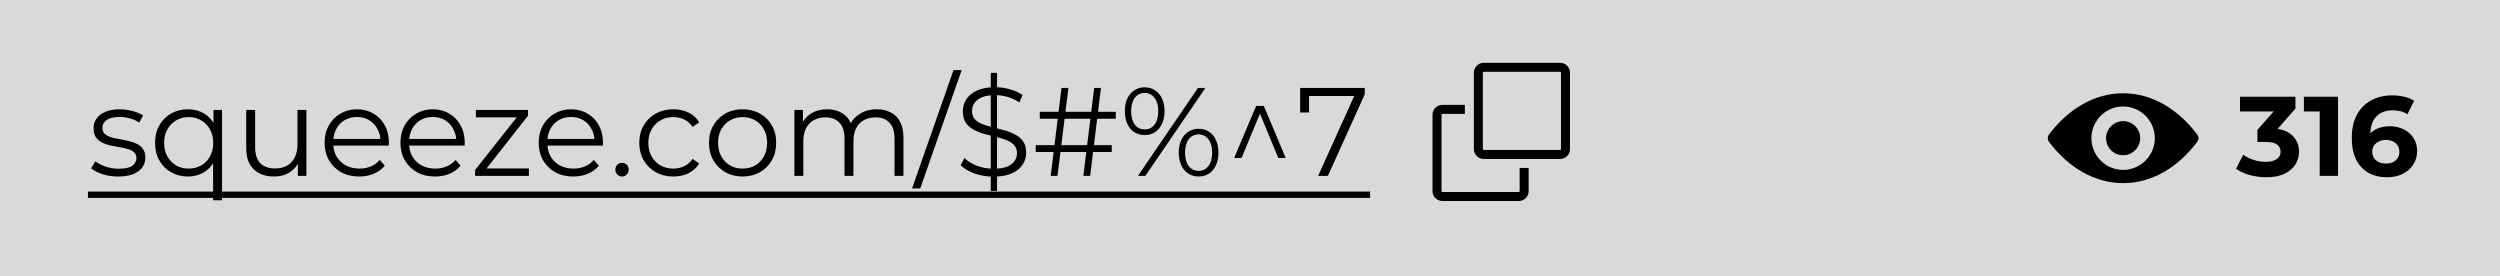 <svg width="199" height="22" viewBox="0 0 199 22" fill="none" xmlns="http://www.w3.org/2000/svg">
<rect width="199" height="22" fill="#D9D9D9"/>
<path d="M180.394 14.108C179.956 14.108 179.521 14.051 179.089 13.937C178.657 13.817 178.291 13.649 177.991 13.433L178.558 12.317C178.798 12.491 179.077 12.629 179.395 12.731C179.713 12.833 180.034 12.884 180.358 12.884C180.724 12.884 181.012 12.812 181.222 12.668C181.432 12.524 181.537 12.326 181.537 12.074C181.537 11.834 181.444 11.645 181.258 11.507C181.072 11.369 180.772 11.3 180.358 11.3H179.692V10.337L181.447 8.348L181.609 8.87H178.306V7.7H182.716V8.645L180.97 10.634L180.232 10.211H180.655C181.429 10.211 182.014 10.385 182.41 10.733C182.806 11.081 183.004 11.528 183.004 12.074C183.004 12.428 182.911 12.761 182.725 13.073C182.539 13.379 182.254 13.628 181.87 13.82C181.486 14.012 180.994 14.108 180.394 14.108ZM184.649 14V8.24L185.279 8.87H183.389V7.7H186.107V14H184.649ZM190.019 14.108C189.443 14.108 188.942 13.988 188.516 13.748C188.096 13.508 187.772 13.157 187.544 12.695C187.316 12.233 187.202 11.663 187.202 10.985C187.202 10.259 187.337 9.644 187.607 9.14C187.883 8.636 188.261 8.252 188.741 7.988C189.227 7.724 189.785 7.592 190.415 7.592C190.751 7.592 191.072 7.628 191.378 7.7C191.684 7.772 191.948 7.88 192.17 8.024L191.63 9.095C191.456 8.975 191.27 8.894 191.072 8.852C190.874 8.804 190.667 8.78 190.451 8.78C189.905 8.78 189.473 8.945 189.155 9.275C188.837 9.605 188.678 10.094 188.678 10.742C188.678 10.85 188.678 10.97 188.678 11.102C188.684 11.234 188.702 11.366 188.732 11.498L188.327 11.12C188.441 10.886 188.588 10.691 188.768 10.535C188.948 10.373 189.161 10.253 189.407 10.175C189.659 10.091 189.935 10.049 190.235 10.049C190.643 10.049 191.009 10.13 191.333 10.292C191.657 10.454 191.915 10.682 192.107 10.976C192.305 11.27 192.404 11.615 192.404 12.011C192.404 12.437 192.296 12.809 192.08 13.127C191.87 13.439 191.585 13.682 191.225 13.856C190.871 14.024 190.469 14.108 190.019 14.108ZM189.938 13.019C190.142 13.019 190.322 12.983 190.478 12.911C190.64 12.833 190.766 12.722 190.856 12.578C190.946 12.434 190.991 12.269 190.991 12.083C190.991 11.795 190.892 11.567 190.694 11.399C190.502 11.225 190.244 11.138 189.92 11.138C189.704 11.138 189.515 11.18 189.353 11.264C189.191 11.342 189.062 11.453 188.966 11.597C188.876 11.735 188.831 11.897 188.831 12.083C188.831 12.263 188.876 12.425 188.966 12.569C189.056 12.707 189.182 12.818 189.344 12.902C189.506 12.98 189.704 13.019 189.938 13.019Z" fill="black"/>
<g clip-path="url(#clip0_1_224)">
<path d="M169 7.423C166.707 7.423 164.628 8.678 163.094 10.715C162.969 10.882 162.969 11.115 163.094 11.282C164.628 13.322 166.707 14.577 169 14.577C171.293 14.577 173.372 13.322 174.906 11.285C175.031 11.118 175.031 10.885 174.906 10.718C173.372 8.678 171.293 7.423 169 7.423ZM169.164 13.519C167.643 13.614 166.386 12.36 166.481 10.836C166.56 9.579 167.579 8.56 168.836 8.481C170.357 8.386 171.614 9.64 171.519 11.165C171.438 12.419 170.419 13.438 169.164 13.519ZM169.088 12.355C168.268 12.407 167.591 11.732 167.645 10.912C167.687 10.234 168.237 9.687 168.914 9.643C169.734 9.591 170.411 10.266 170.357 11.086C170.313 11.766 169.763 12.313 169.088 12.355Z" fill="black"/>
</g>
<path d="M9.4 14.05C8.967 14.05 8.557 13.99 8.17 13.87C7.783 13.743 7.48 13.587 7.26 13.4L7.58 12.84C7.793 13 8.067 13.14 8.4 13.26C8.733 13.373 9.083 13.43 9.45 13.43C9.95 13.43 10.31 13.353 10.53 13.2C10.75 13.04 10.86 12.83 10.86 12.57C10.86 12.377 10.797 12.227 10.67 12.12C10.55 12.007 10.39 11.923 10.19 11.87C9.99 11.81 9.767 11.76 9.52 11.72C9.273 11.68 9.027 11.633 8.78 11.58C8.54 11.527 8.32 11.45 8.12 11.35C7.92 11.243 7.757 11.1 7.63 10.92C7.51 10.74 7.45 10.5 7.45 10.2C7.45 9.913 7.53 9.657 7.69 9.43C7.85 9.203 8.083 9.027 8.39 8.9C8.703 8.767 9.083 8.7 9.53 8.7C9.87 8.7 10.21 8.747 10.55 8.84C10.89 8.927 11.17 9.043 11.39 9.19L11.08 9.76C10.847 9.6 10.597 9.487 10.33 9.42C10.063 9.347 9.797 9.31 9.53 9.31C9.057 9.31 8.707 9.393 8.48 9.56C8.26 9.72 8.15 9.927 8.15 10.18C8.15 10.38 8.21 10.537 8.33 10.65C8.457 10.763 8.62 10.853 8.82 10.92C9.027 10.98 9.25 11.03 9.49 11.07C9.737 11.11 9.98 11.16 10.22 11.22C10.467 11.273 10.69 11.35 10.89 11.45C11.097 11.543 11.26 11.68 11.38 11.86C11.507 12.033 11.57 12.263 11.57 12.55C11.57 12.857 11.483 13.123 11.31 13.35C11.143 13.57 10.897 13.743 10.57 13.87C10.25 13.99 9.86 14.05 9.4 14.05ZM14.963 14.05C14.463 14.05 14.013 13.937 13.613 13.71C13.22 13.483 12.909 13.17 12.683 12.77C12.456 12.37 12.343 11.903 12.343 11.37C12.343 10.843 12.456 10.38 12.683 9.98C12.909 9.573 13.22 9.26 13.613 9.04C14.013 8.813 14.463 8.7 14.963 8.7C15.43 8.7 15.843 8.803 16.203 9.01C16.57 9.217 16.86 9.52 17.073 9.92C17.286 10.313 17.393 10.797 17.393 11.37C17.393 11.943 17.283 12.43 17.063 12.83C16.849 13.223 16.559 13.527 16.193 13.74C15.833 13.947 15.423 14.05 14.963 14.05ZM15.013 13.42C15.386 13.42 15.72 13.337 16.013 13.17C16.313 12.997 16.546 12.757 16.713 12.45C16.886 12.137 16.973 11.777 16.973 11.37C16.973 10.963 16.886 10.607 16.713 10.3C16.546 9.993 16.313 9.753 16.013 9.58C15.72 9.407 15.386 9.32 15.013 9.32C14.646 9.32 14.316 9.407 14.023 9.58C13.729 9.753 13.496 9.993 13.323 10.3C13.149 10.607 13.063 10.963 13.063 11.37C13.063 11.777 13.149 12.137 13.323 12.45C13.496 12.757 13.729 12.997 14.023 13.17C14.316 13.337 14.646 13.42 15.013 13.42ZM16.963 15.94V12.44L17.063 11.38L16.993 10.33V8.75H17.673V15.94H16.963ZM21.82 14.05C21.373 14.05 20.983 13.967 20.65 13.8C20.317 13.633 20.057 13.383 19.87 13.05C19.69 12.717 19.6 12.3 19.6 11.8V8.75H20.31V11.72C20.31 12.28 20.447 12.703 20.72 12.99C21 13.27 21.39 13.41 21.89 13.41C22.257 13.41 22.573 13.337 22.84 13.19C23.113 13.037 23.32 12.817 23.46 12.53C23.607 12.243 23.68 11.9 23.68 11.5V8.75H24.39V14H23.71V12.56L23.82 12.82C23.654 13.207 23.393 13.51 23.04 13.73C22.694 13.943 22.287 14.05 21.82 14.05ZM28.599 14.05C28.052 14.05 27.572 13.937 27.159 13.71C26.746 13.477 26.422 13.16 26.189 12.76C25.956 12.353 25.839 11.89 25.839 11.37C25.839 10.85 25.949 10.39 26.169 9.99C26.396 9.59 26.702 9.277 27.089 9.05C27.482 8.817 27.922 8.7 28.409 8.7C28.902 8.7 29.339 8.813 29.719 9.04C30.106 9.26 30.409 9.573 30.629 9.98C30.849 10.38 30.959 10.843 30.959 11.37C30.959 11.403 30.956 11.44 30.949 11.48C30.949 11.513 30.949 11.55 30.949 11.59H26.379V11.06H30.569L30.289 11.27C30.289 10.89 30.206 10.553 30.039 10.26C29.879 9.96 29.659 9.727 29.379 9.56C29.099 9.393 28.776 9.31 28.409 9.31C28.049 9.31 27.726 9.393 27.439 9.56C27.152 9.727 26.929 9.96 26.769 10.26C26.609 10.56 26.529 10.903 26.529 11.29V11.4C26.529 11.8 26.616 12.153 26.789 12.46C26.969 12.76 27.216 12.997 27.529 13.17C27.849 13.337 28.212 13.42 28.619 13.42C28.939 13.42 29.236 13.363 29.509 13.25C29.789 13.137 30.029 12.963 30.229 12.73L30.629 13.19C30.396 13.47 30.102 13.683 29.749 13.83C29.402 13.977 29.019 14.05 28.599 14.05ZM34.634 14.05C34.087 14.05 33.607 13.937 33.194 13.71C32.781 13.477 32.457 13.16 32.224 12.76C31.991 12.353 31.874 11.89 31.874 11.37C31.874 10.85 31.984 10.39 32.204 9.99C32.431 9.59 32.737 9.277 33.124 9.05C33.517 8.817 33.957 8.7 34.444 8.7C34.937 8.7 35.374 8.813 35.754 9.04C36.141 9.26 36.444 9.573 36.664 9.98C36.884 10.38 36.994 10.843 36.994 11.37C36.994 11.403 36.991 11.44 36.984 11.48C36.984 11.513 36.984 11.55 36.984 11.59H32.414V11.06H36.604L36.324 11.27C36.324 10.89 36.241 10.553 36.074 10.26C35.914 9.96 35.694 9.727 35.414 9.56C35.134 9.393 34.811 9.31 34.444 9.31C34.084 9.31 33.761 9.393 33.474 9.56C33.187 9.727 32.964 9.96 32.804 10.26C32.644 10.56 32.564 10.903 32.564 11.29V11.4C32.564 11.8 32.651 12.153 32.824 12.46C33.004 12.76 33.251 12.997 33.564 13.17C33.884 13.337 34.247 13.42 34.654 13.42C34.974 13.42 35.271 13.363 35.544 13.25C35.824 13.137 36.064 12.963 36.264 12.73L36.664 13.19C36.431 13.47 36.137 13.683 35.784 13.83C35.437 13.977 35.054 14.05 34.634 14.05ZM37.82 14V13.53L41.32 9.1L41.47 9.34H37.88V8.75H42.03V9.21L38.54 13.65L38.36 13.41H42.1V14H37.82ZM45.64 14.05C45.093 14.05 44.613 13.937 44.2 13.71C43.787 13.477 43.463 13.16 43.23 12.76C42.997 12.353 42.88 11.89 42.88 11.37C42.88 10.85 42.99 10.39 43.21 9.99C43.437 9.59 43.743 9.277 44.13 9.05C44.523 8.817 44.963 8.7 45.45 8.7C45.943 8.7 46.38 8.813 46.76 9.04C47.147 9.26 47.45 9.573 47.67 9.98C47.89 10.38 48 10.843 48 11.37C48 11.403 47.997 11.44 47.99 11.48C47.99 11.513 47.99 11.55 47.99 11.59H43.42V11.06H47.61L47.33 11.27C47.33 10.89 47.247 10.553 47.08 10.26C46.92 9.96 46.7 9.727 46.42 9.56C46.14 9.393 45.817 9.31 45.45 9.31C45.09 9.31 44.767 9.393 44.48 9.56C44.193 9.727 43.97 9.96 43.81 10.26C43.65 10.56 43.57 10.903 43.57 11.29V11.4C43.57 11.8 43.657 12.153 43.83 12.46C44.01 12.76 44.257 12.997 44.57 13.17C44.89 13.337 45.253 13.42 45.66 13.42C45.98 13.42 46.277 13.363 46.55 13.25C46.83 13.137 47.07 12.963 47.27 12.73L47.67 13.19C47.437 13.47 47.143 13.683 46.79 13.83C46.443 13.977 46.06 14.05 45.64 14.05ZM49.515 14.05C49.368 14.05 49.242 13.997 49.135 13.89C49.035 13.783 48.985 13.653 48.985 13.5C48.985 13.34 49.035 13.21 49.135 13.11C49.242 13.01 49.368 12.96 49.515 12.96C49.662 12.96 49.785 13.01 49.885 13.11C49.992 13.21 50.045 13.34 50.045 13.5C50.045 13.653 49.992 13.783 49.885 13.89C49.785 13.997 49.662 14.05 49.515 14.05ZM53.598 14.05C53.078 14.05 52.611 13.937 52.198 13.71C51.791 13.477 51.471 13.16 51.238 12.76C51.004 12.353 50.888 11.89 50.888 11.37C50.888 10.843 51.004 10.38 51.238 9.98C51.471 9.58 51.791 9.267 52.198 9.04C52.611 8.813 53.078 8.7 53.598 8.7C54.044 8.7 54.448 8.787 54.808 8.96C55.168 9.133 55.451 9.393 55.658 9.74L55.128 10.1C54.948 9.833 54.724 9.637 54.458 9.51C54.191 9.383 53.901 9.32 53.588 9.32C53.214 9.32 52.878 9.407 52.578 9.58C52.278 9.747 52.041 9.983 51.868 10.29C51.694 10.597 51.608 10.957 51.608 11.37C51.608 11.783 51.694 12.143 51.868 12.45C52.041 12.757 52.278 12.997 52.578 13.17C52.878 13.337 53.214 13.42 53.588 13.42C53.901 13.42 54.191 13.357 54.458 13.23C54.724 13.103 54.948 12.91 55.128 12.65L55.658 13.01C55.451 13.35 55.168 13.61 54.808 13.79C54.448 13.963 54.044 14.05 53.598 14.05ZM59.105 14.05C58.598 14.05 58.141 13.937 57.735 13.71C57.335 13.477 57.018 13.16 56.785 12.76C56.551 12.353 56.435 11.89 56.435 11.37C56.435 10.843 56.551 10.38 56.785 9.98C57.018 9.58 57.335 9.267 57.735 9.04C58.135 8.813 58.591 8.7 59.105 8.7C59.625 8.7 60.085 8.813 60.485 9.04C60.891 9.267 61.208 9.58 61.435 9.98C61.668 10.38 61.785 10.843 61.785 11.37C61.785 11.89 61.668 12.353 61.435 12.76C61.208 13.16 60.891 13.477 60.485 13.71C60.078 13.937 59.618 14.05 59.105 14.05ZM59.105 13.42C59.485 13.42 59.821 13.337 60.115 13.17C60.408 12.997 60.638 12.757 60.805 12.45C60.978 12.137 61.065 11.777 61.065 11.37C61.065 10.957 60.978 10.597 60.805 10.29C60.638 9.983 60.408 9.747 60.115 9.58C59.821 9.407 59.488 9.32 59.115 9.32C58.741 9.32 58.408 9.407 58.115 9.58C57.821 9.747 57.588 9.983 57.415 10.29C57.241 10.597 57.155 10.957 57.155 11.37C57.155 11.777 57.241 12.137 57.415 12.45C57.588 12.757 57.821 12.997 58.115 13.17C58.408 13.337 58.738 13.42 59.105 13.42ZM69.794 8.7C70.221 8.7 70.591 8.783 70.904 8.95C71.224 9.11 71.471 9.357 71.644 9.69C71.824 10.023 71.914 10.443 71.914 10.95V14H71.204V11.02C71.204 10.467 71.071 10.05 70.804 9.77C70.544 9.483 70.174 9.34 69.694 9.34C69.334 9.34 69.021 9.417 68.754 9.57C68.494 9.717 68.291 9.933 68.144 10.22C68.004 10.5 67.934 10.84 67.934 11.24V14H67.224V11.02C67.224 10.467 67.091 10.05 66.824 9.77C66.558 9.483 66.184 9.34 65.704 9.34C65.351 9.34 65.041 9.417 64.774 9.57C64.507 9.717 64.301 9.933 64.154 10.22C64.014 10.5 63.944 10.84 63.944 11.24V14H63.234V8.75H63.914V10.17L63.804 9.92C63.964 9.54 64.221 9.243 64.574 9.03C64.934 8.81 65.358 8.7 65.844 8.7C66.358 8.7 66.794 8.83 67.154 9.09C67.514 9.343 67.748 9.727 67.854 10.24L67.574 10.13C67.728 9.703 67.998 9.36 68.384 9.1C68.778 8.833 69.248 8.7 69.794 8.7ZM72.6 15L75.9 5.58H76.55L73.25 15H72.6ZM78.864 15.2V5.8H79.364V15.2H78.864ZM79.074 14.06C78.554 14.06 78.054 13.977 77.574 13.81C77.101 13.637 76.734 13.417 76.474 13.15L76.764 12.58C77.011 12.82 77.341 13.023 77.754 13.19C78.174 13.35 78.614 13.43 79.074 13.43C79.514 13.43 79.871 13.377 80.144 13.27C80.424 13.157 80.627 13.007 80.754 12.82C80.887 12.633 80.954 12.427 80.954 12.2C80.954 11.927 80.874 11.707 80.714 11.54C80.561 11.373 80.357 11.243 80.104 11.15C79.851 11.05 79.571 10.963 79.264 10.89C78.957 10.817 78.651 10.74 78.344 10.66C78.037 10.573 77.754 10.46 77.494 10.32C77.241 10.18 77.034 9.997 76.874 9.77C76.721 9.537 76.644 9.233 76.644 8.86C76.644 8.513 76.734 8.197 76.914 7.91C77.101 7.617 77.384 7.383 77.764 7.21C78.144 7.03 78.631 6.94 79.224 6.94C79.617 6.94 80.007 6.997 80.394 7.11C80.781 7.217 81.114 7.367 81.394 7.56L81.144 8.15C80.844 7.95 80.524 7.803 80.184 7.71C79.851 7.617 79.527 7.57 79.214 7.57C78.794 7.57 78.447 7.627 78.174 7.74C77.901 7.853 77.697 8.007 77.564 8.2C77.437 8.387 77.374 8.6 77.374 8.84C77.374 9.113 77.451 9.333 77.604 9.5C77.764 9.667 77.971 9.797 78.224 9.89C78.484 9.983 78.767 10.067 79.074 10.14C79.381 10.213 79.684 10.293 79.984 10.38C80.291 10.467 80.571 10.58 80.824 10.72C81.084 10.853 81.291 11.033 81.444 11.26C81.604 11.487 81.684 11.783 81.684 12.15C81.684 12.49 81.591 12.807 81.404 13.1C81.217 13.387 80.931 13.62 80.544 13.8C80.164 13.973 79.674 14.06 79.074 14.06ZM86.236 14L87.096 7H87.636L86.776 14H86.236ZM82.446 12.1V11.55H88.496V12.1H82.446ZM83.636 14L84.496 7H85.046L84.176 14H83.636ZM82.766 9.45V8.9H88.816V9.45H82.766ZM90.579 14L95.359 7H95.949L91.169 14H90.579ZM91.119 10.75C90.806 10.75 90.529 10.673 90.289 10.52C90.049 10.36 89.862 10.137 89.729 9.85C89.603 9.563 89.539 9.23 89.539 8.85C89.539 8.47 89.603 8.137 89.729 7.85C89.862 7.563 90.049 7.343 90.289 7.19C90.529 7.03 90.806 6.95 91.119 6.95C91.433 6.95 91.706 7.03 91.939 7.19C92.179 7.343 92.366 7.563 92.499 7.85C92.632 8.137 92.699 8.47 92.699 8.85C92.699 9.23 92.632 9.563 92.499 9.85C92.366 10.137 92.179 10.36 91.939 10.52C91.706 10.673 91.433 10.75 91.119 10.75ZM91.119 10.3C91.446 10.3 91.706 10.173 91.899 9.92C92.099 9.66 92.199 9.303 92.199 8.85C92.199 8.397 92.099 8.043 91.899 7.79C91.706 7.53 91.446 7.4 91.119 7.4C90.786 7.4 90.522 7.53 90.329 7.79C90.136 8.043 90.039 8.397 90.039 8.85C90.039 9.303 90.136 9.66 90.329 9.92C90.522 10.173 90.786 10.3 91.119 10.3ZM95.409 14.05C95.103 14.05 94.829 13.973 94.589 13.82C94.349 13.66 94.162 13.437 94.029 13.15C93.896 12.863 93.829 12.53 93.829 12.15C93.829 11.77 93.896 11.437 94.029 11.15C94.162 10.863 94.349 10.643 94.589 10.49C94.829 10.33 95.103 10.25 95.409 10.25C95.729 10.25 96.006 10.33 96.239 10.49C96.479 10.643 96.662 10.863 96.789 11.15C96.922 11.437 96.989 11.77 96.989 12.15C96.989 12.53 96.922 12.863 96.789 13.15C96.662 13.437 96.479 13.66 96.239 13.82C96.006 13.973 95.729 14.05 95.409 14.05ZM95.409 13.6C95.736 13.6 95.996 13.473 96.189 13.22C96.389 12.96 96.489 12.603 96.489 12.15C96.489 11.697 96.389 11.343 96.189 11.09C95.996 10.83 95.736 10.7 95.409 10.7C95.082 10.7 94.819 10.83 94.619 11.09C94.426 11.343 94.329 11.697 94.329 12.15C94.329 12.603 94.426 12.96 94.619 13.22C94.819 13.473 95.082 13.6 95.409 13.6ZM98.24 12.57L99.99 8.43H100.6L102.34 12.57H101.75L100.14 8.68H100.44L98.83 12.57H98.24ZM104.922 14L107.942 7.32L108.162 7.64H103.832L104.202 7.29V8.95H103.492V7H108.632V7.51L105.702 14H104.922Z" fill="black"/>
<path d="M7 15.25H109.062V15.75H7V15.25Z" fill="black"/>
<g clip-path="url(#clip1_1_224)">
<path d="M114.815 16L120.895 16C121.328 16 121.681 15.648 121.681 15.214L121.681 13.37L120.964 13.37L120.964 15.214C120.964 15.252 120.933 15.283 120.895 15.283L114.815 15.283C114.777 15.283 114.746 15.252 114.746 15.214L114.746 9.134C114.746 9.096 114.777 9.065 114.815 9.065L116.602 9.065L116.602 8.348L114.815 8.348C114.381 8.348 114.029 8.7 114.029 9.134L114.029 15.214C114.029 15.647 114.381 16 114.815 16Z" fill="black"/>
<path d="M118.105 12.652L124.185 12.652C124.619 12.652 124.971 12.3 124.971 11.866L124.971 5.786C124.971 5.353 124.619 5 124.185 5L118.105 5C117.672 5 117.319 5.353 117.319 5.786L117.319 11.866C117.319 12.3 117.672 12.652 118.105 12.652ZM118.105 5.717L124.185 5.717C124.223 5.717 124.254 5.748 124.254 5.786L124.254 11.866C124.254 11.904 124.223 11.935 124.185 11.935L118.105 11.935C118.067 11.935 118.036 11.904 118.036 11.866L118.036 5.786L118.036 5.786C118.036 5.748 118.067 5.717 118.105 5.717Z" fill="black"/>
</g>
<defs>
<clipPath id="clip0_1_224">
<rect width="12" height="12" fill="white" transform="translate(163 5)"/>
</clipPath>
<clipPath id="clip1_1_224">
<rect width="11" height="11" fill="white" transform="translate(125 16) rotate(-180)"/>
</clipPath>
</defs>
</svg>
